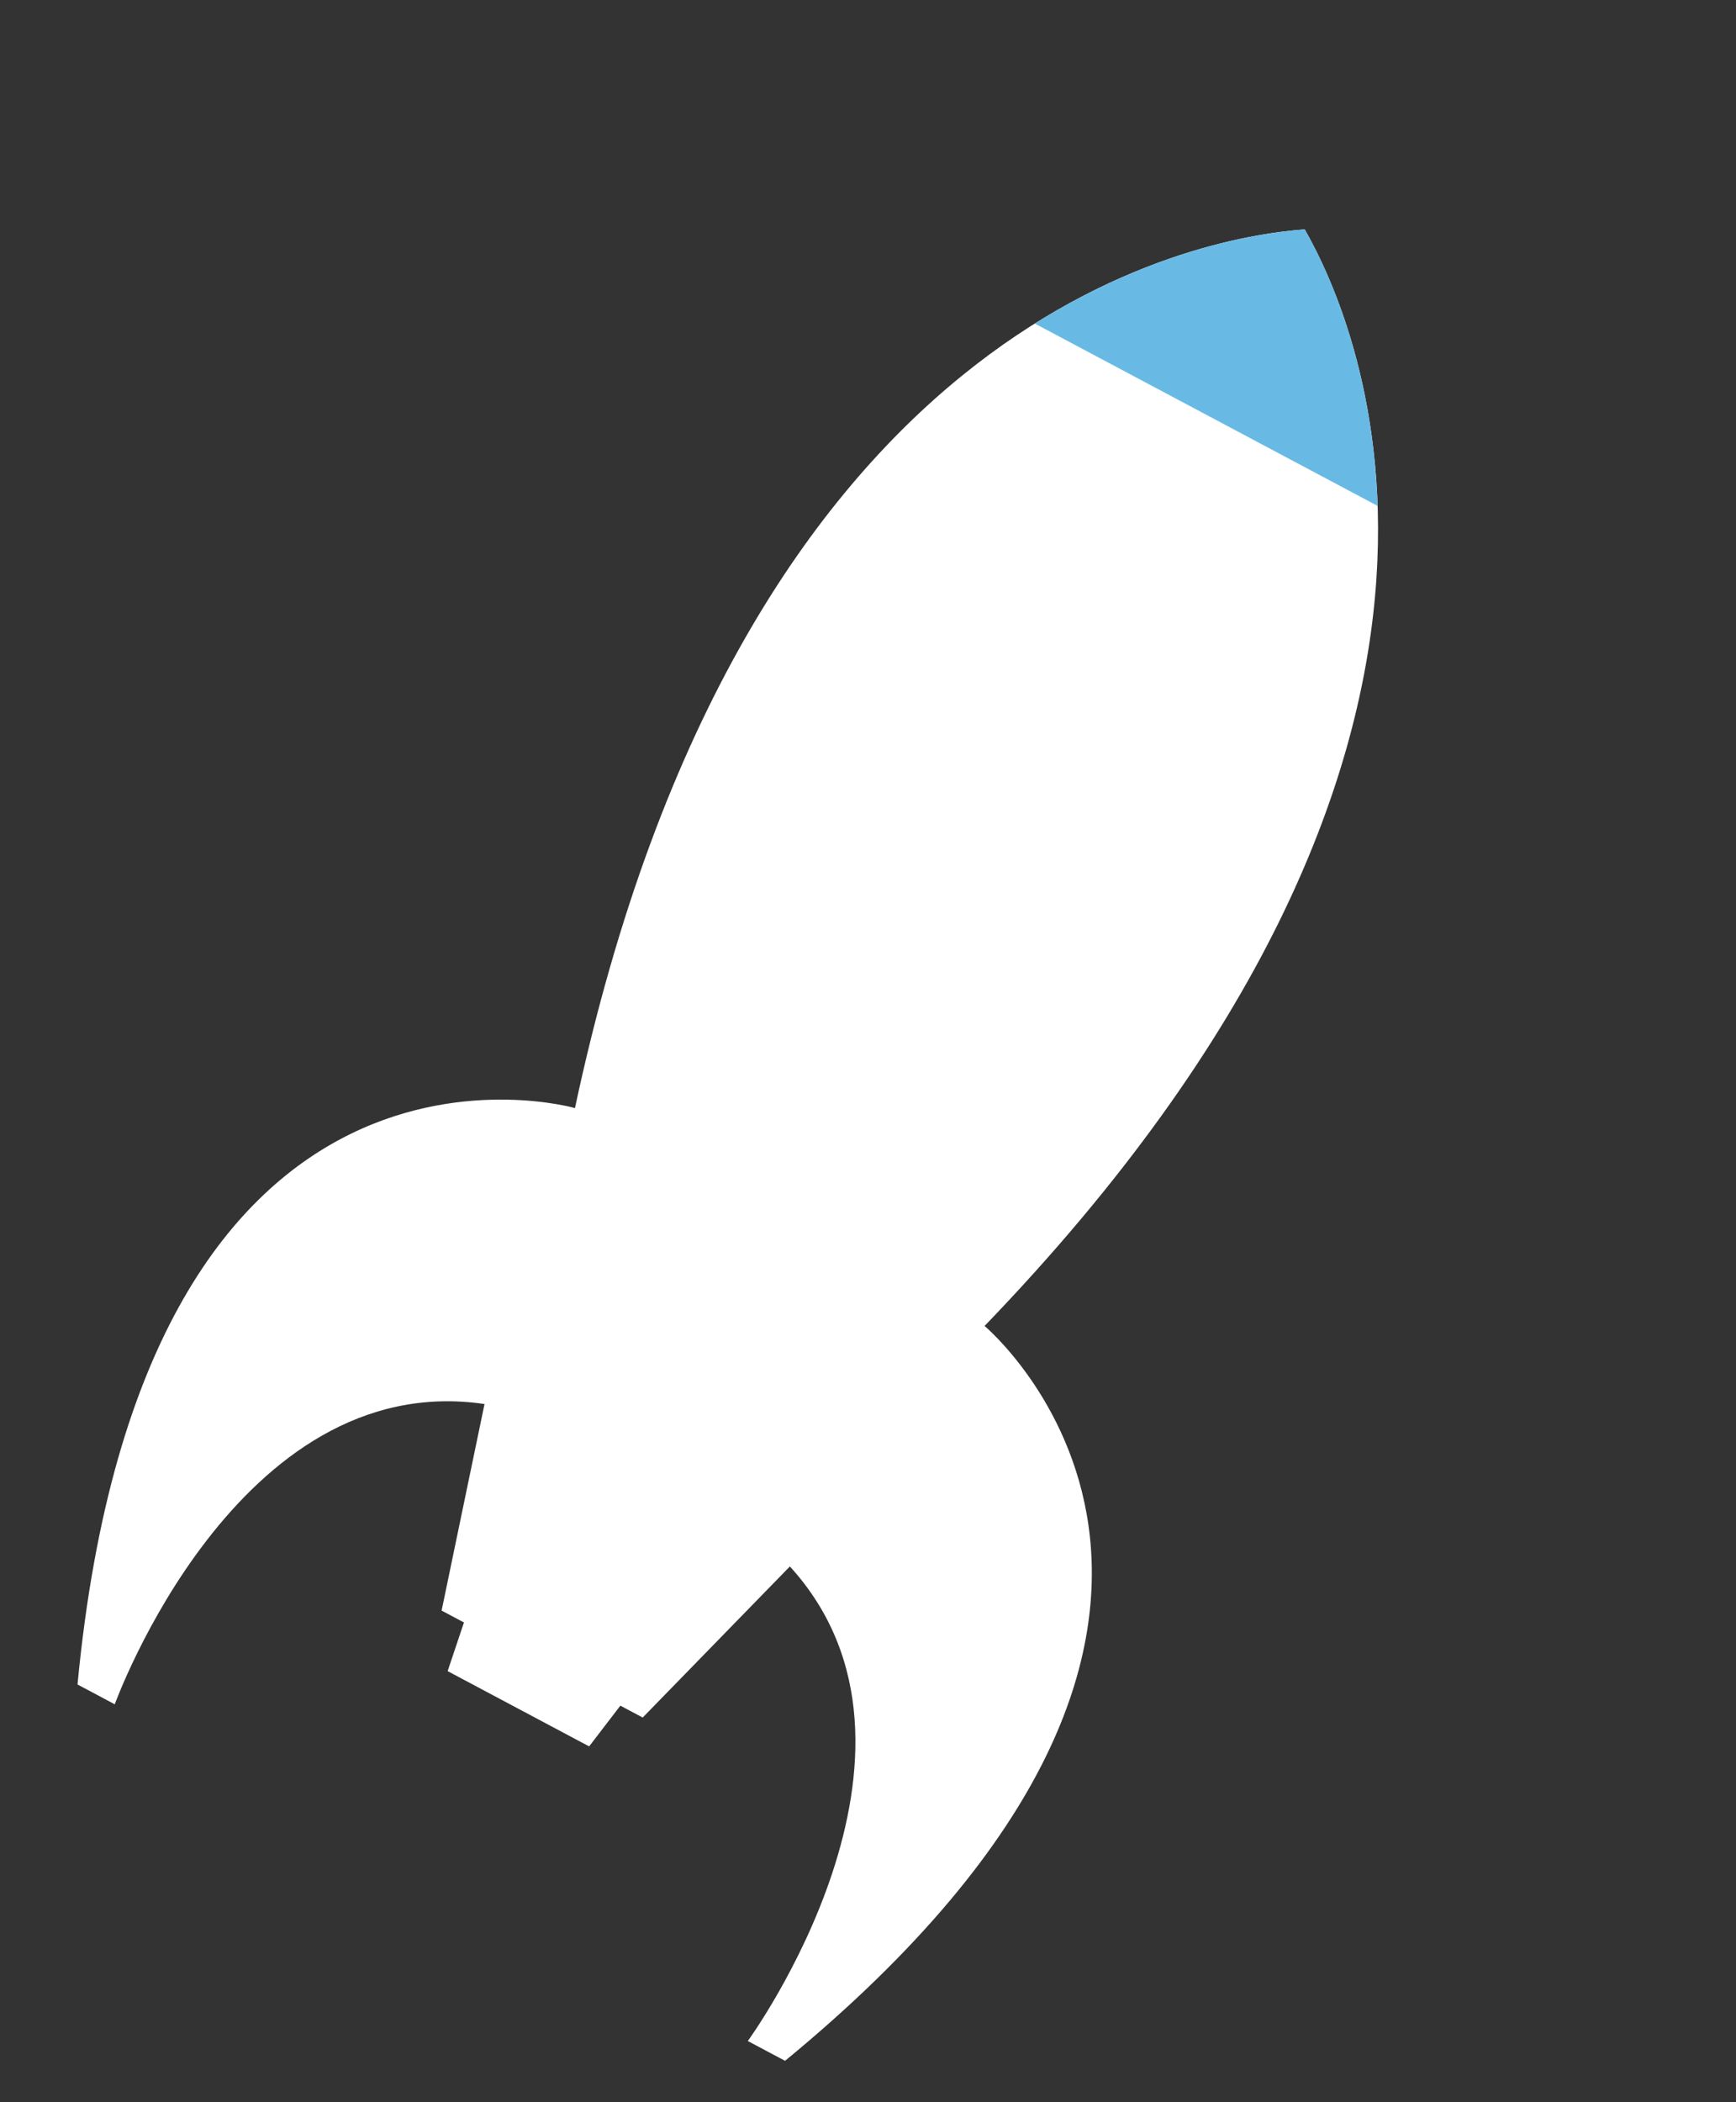 <svg xmlns="http://www.w3.org/2000/svg" width="503.337" height="609.256" viewBox="0 0 503.337 609.256">
  <rect x="0" y="0" width="503.337" height="609.256" fill="#333333" stroke="none"/>
  <g id="Groupe_35691" data-name="Groupe 35691" transform="translate(-784.436 -1185.982) rotate(28)">
    <g id="Groupe_35690" data-name="Groupe 35690" transform="translate(1473 560)">
      <path id="Tracé_37709" data-name="Tracé 37709" d="M2239.624,707.169c64.275-224.958-40.322-307.246-67.256-324.2-26.932,16.953-131.528,99.241-67.256,324.2,0,0-127.175,26.9-48.913,215.22h12.229s-14.674-102.719,53.8-127.175l17.12,58.7h7.337l2.446,14.674H2195.6l2.446-14.674h7.337l17.12-58.7c68.479,24.457,53.805,127.175,53.805,127.175h12.229C2366.8,734.072,2239.624,707.169,2239.624,707.169Z" transform="translate(-2030.743 -382.97)" fill="#fff"/>
      <path id="Tracé_37710" data-name="Tracé 37710" d="M2178.2,443.806c-20.355-35.347-45.059-53.771-56.28-60.836-11.224,7.066-35.927,25.489-56.283,60.836Z" transform="translate(-1980.293 -382.97)" fill="#68bae5"/>
    </g>
  </g>
</svg>
